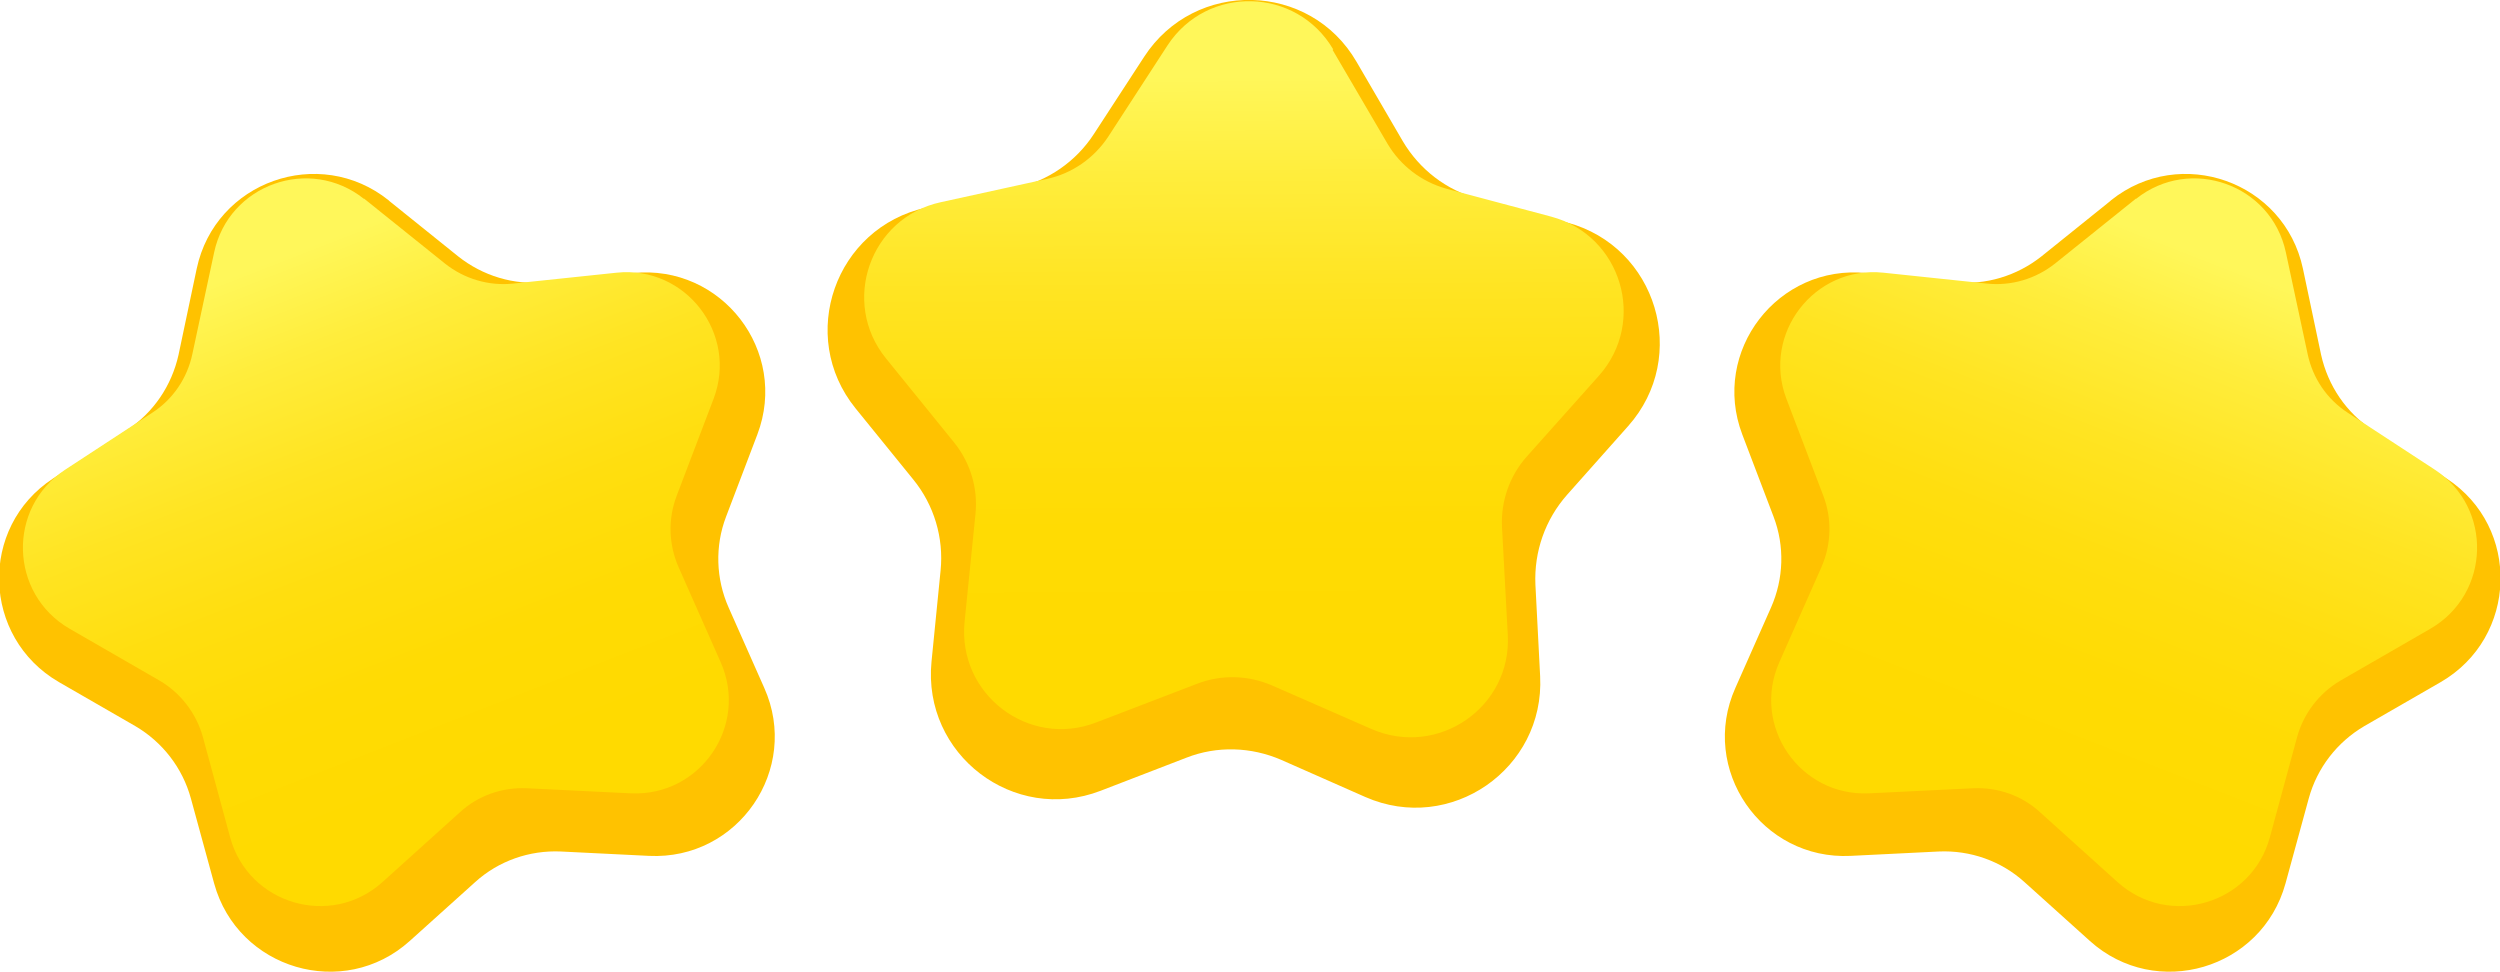 <?xml version="1.0" encoding="UTF-8"?><svg id="Layer_2" xmlns="http://www.w3.org/2000/svg" xmlns:xlink="http://www.w3.org/1999/xlink" viewBox="0 0 68.76 26.74"><defs><style>.cls-1{fill:url(#linear-gradient);}.cls-1,.cls-2,.cls-3,.cls-4{stroke-width:0px;}.cls-2{fill:#ffc200;}.cls-3{fill:url(#linear-gradient-2);}.cls-4{fill:url(#linear-gradient-3);}.cls-5{filter:url(#outer-glow-3);}.cls-6{filter:url(#outer-glow-1);}.cls-7{filter:url(#outer-glow-2);}</style><filter id="outer-glow-1" filterUnits="userSpaceOnUse"><feOffset dx="0" dy="0"/><feGaussianBlur result="blur" stdDeviation="3.81"/><feFlood flood-color="#fffa39" flood-opacity=".8"/><feComposite in2="blur" operator="in"/><feComposite in="SourceGraphic"/></filter><linearGradient id="linear-gradient" x1="4.93" y1="-221.74" x2="5.03" y2="-206.48" gradientTransform="translate(82.69 215.81) rotate(-20.94)" gradientUnits="userSpaceOnUse"><stop offset="0" stop-color="#fff75a"/><stop offset=".17" stop-color="#ffed3c"/><stop offset=".37" stop-color="#ffe422"/><stop offset=".57" stop-color="#ffde0f"/><stop offset=".78" stop-color="#ffdb03"/><stop offset="1" stop-color="#ffda00"/></linearGradient><filter id="outer-glow-2" filterUnits="userSpaceOnUse"><feOffset dx="0" dy="0"/><feGaussianBlur result="blur-2" stdDeviation="3.81"/><feFlood flood-color="#fffa39" flood-opacity=".8"/><feComposite in2="blur-2" operator="in"/><feComposite in="SourceGraphic"/></filter><linearGradient id="linear-gradient-2" x1="1208.65" y1="239" x2="1208.75" y2="254.25" gradientTransform="translate(1274.95 215.81) rotate(-159.06) scale(1 -1)" xlink:href="#linear-gradient"/><filter id="outer-glow-3" filterUnits="userSpaceOnUse"><feOffset dx="0" dy="0"/><feGaussianBlur result="blur-3" stdDeviation="3.81"/><feFlood flood-color="#fffa39" flood-opacity=".8"/><feComposite in2="blur-3" operator="in"/><feComposite in="SourceGraphic"/></filter><linearGradient id="linear-gradient-3" x1="34.17" y1="2.1" x2="34.26" y2="18.01" gradientTransform="matrix(1,0,0,1,0,0)" xlink:href="#linear-gradient"/></defs><g id="Layer_2-2"><g class="cls-6"><path class="cls-2" d="M10.71,5.53l1.89,1.52c.68.54,1.54.8,2.4.71l2.41-.25c2.44-.25,4.29,2.15,3.42,4.44l-.86,2.26c-.31.81-.28,1.71.07,2.5l.98,2.21c1,2.24-.72,4.74-3.17,4.62l-2.42-.12c-.87-.04-1.72.26-2.36.84l-1.8,1.62c-1.82,1.64-4.73.78-5.38-1.58l-.64-2.34c-.23-.84-.78-1.55-1.53-1.99l-2.1-1.21c-2.12-1.23-2.21-4.26-.16-5.6l2.03-1.33c.73-.48,1.23-1.22,1.42-2.07l.5-2.37c.51-2.4,3.37-3.41,5.28-1.88Z"/><path class="cls-1" d="M10.01,5.46l2.23,1.79c.53.42,1.2.62,1.87.55l2.85-.3c1.9-.2,3.34,1.68,2.67,3.46l-1.02,2.68c-.24.63-.22,1.33.05,1.95l1.16,2.62c.78,1.75-.56,3.7-2.47,3.61l-2.86-.14c-.68-.03-1.34.2-1.84.66l-2.13,1.92c-1.42,1.28-3.69.61-4.19-1.23l-.75-2.76c-.18-.65-.61-1.21-1.19-1.55l-2.48-1.43c-1.65-.96-1.72-3.32-.12-4.37l2.4-1.57c.57-.37.96-.95,1.1-1.61l.6-2.8c.4-1.87,2.63-2.66,4.12-1.47Z"/></g><g class="cls-7"><path class="cls-2" d="M58.04,5.53l-1.89,1.52c-.68.54-1.54.8-2.4.71l-2.41-.25c-2.44-.25-4.29,2.15-3.42,4.44l.86,2.26c.31.81.28,1.71-.07,2.5l-.98,2.21c-1,2.24.72,4.74,3.17,4.62l2.42-.12c.87-.04,1.72.26,2.36.84l1.8,1.62c1.82,1.64,4.73.78,5.38-1.58l.64-2.34c.23-.84.78-1.55,1.53-1.99l2.1-1.21c2.12-1.23,2.21-4.26.16-5.6l-2.03-1.33c-.73-.48-1.23-1.22-1.42-2.07l-.5-2.37c-.51-2.4-3.37-3.41-5.28-1.88Z"/><path class="cls-3" d="M58.75,5.46l-2.23,1.79c-.53.42-1.2.62-1.87.55l-2.85-.3c-1.9-.2-3.34,1.68-2.67,3.46l1.02,2.68c.24.63.22,1.33-.05,1.95l-1.16,2.62c-.78,1.75.56,3.7,2.47,3.61l2.86-.14c.68-.03,1.34.2,1.84.66l2.13,1.92c1.42,1.28,3.69.61,4.19-1.23l.75-2.76c.18-.65.61-1.21,1.19-1.55l2.48-1.43c1.65-.96,1.72-3.32.12-4.37l-2.4-1.57c-.57-.37-.96-.95-1.1-1.61l-.6-2.8c-.4-1.87-2.63-2.66-4.12-1.47Z"/></g><g class="cls-5"><path class="cls-2" d="M37.31,1.7l1.27,2.18c.46.78,1.2,1.35,2.08,1.59l2.44.65c2.47.66,3.38,3.69,1.68,5.6l-1.68,1.89c-.6.68-.91,1.56-.87,2.47l.13,2.52c.13,2.55-2.47,4.35-4.81,3.32l-2.31-1.02c-.83-.36-1.77-.39-2.61-.06l-2.36.91c-2.39.92-4.9-1-4.65-3.55l.25-2.51c.09-.9-.18-1.8-.75-2.5l-1.59-1.96c-1.61-1.99-.56-4.97,1.94-5.52l2.47-.54c.88-.19,1.66-.73,2.15-1.49l1.38-2.12c1.39-2.14,4.56-2.07,5.84.14Z"/><path class="cls-4" d="M36.65,1.37l1.51,2.58c.36.61.94,1.05,1.62,1.24l2.89.77c1.93.52,2.63,2.88,1.31,4.37l-1.99,2.23c-.47.53-.71,1.22-.68,1.92l.16,2.98c.11,1.99-1.92,3.39-3.75,2.59l-2.74-1.2c-.65-.28-1.38-.3-2.04-.05l-2.79,1.07c-1.86.72-3.82-.78-3.62-2.77l.3-2.97c.07-.7-.14-1.4-.58-1.95l-1.88-2.32c-1.26-1.55-.44-3.88,1.51-4.3l2.92-.64c.69-.15,1.29-.57,1.68-1.16l1.63-2.51c1.09-1.67,3.55-1.61,4.56.11Z"/></g></g></svg>